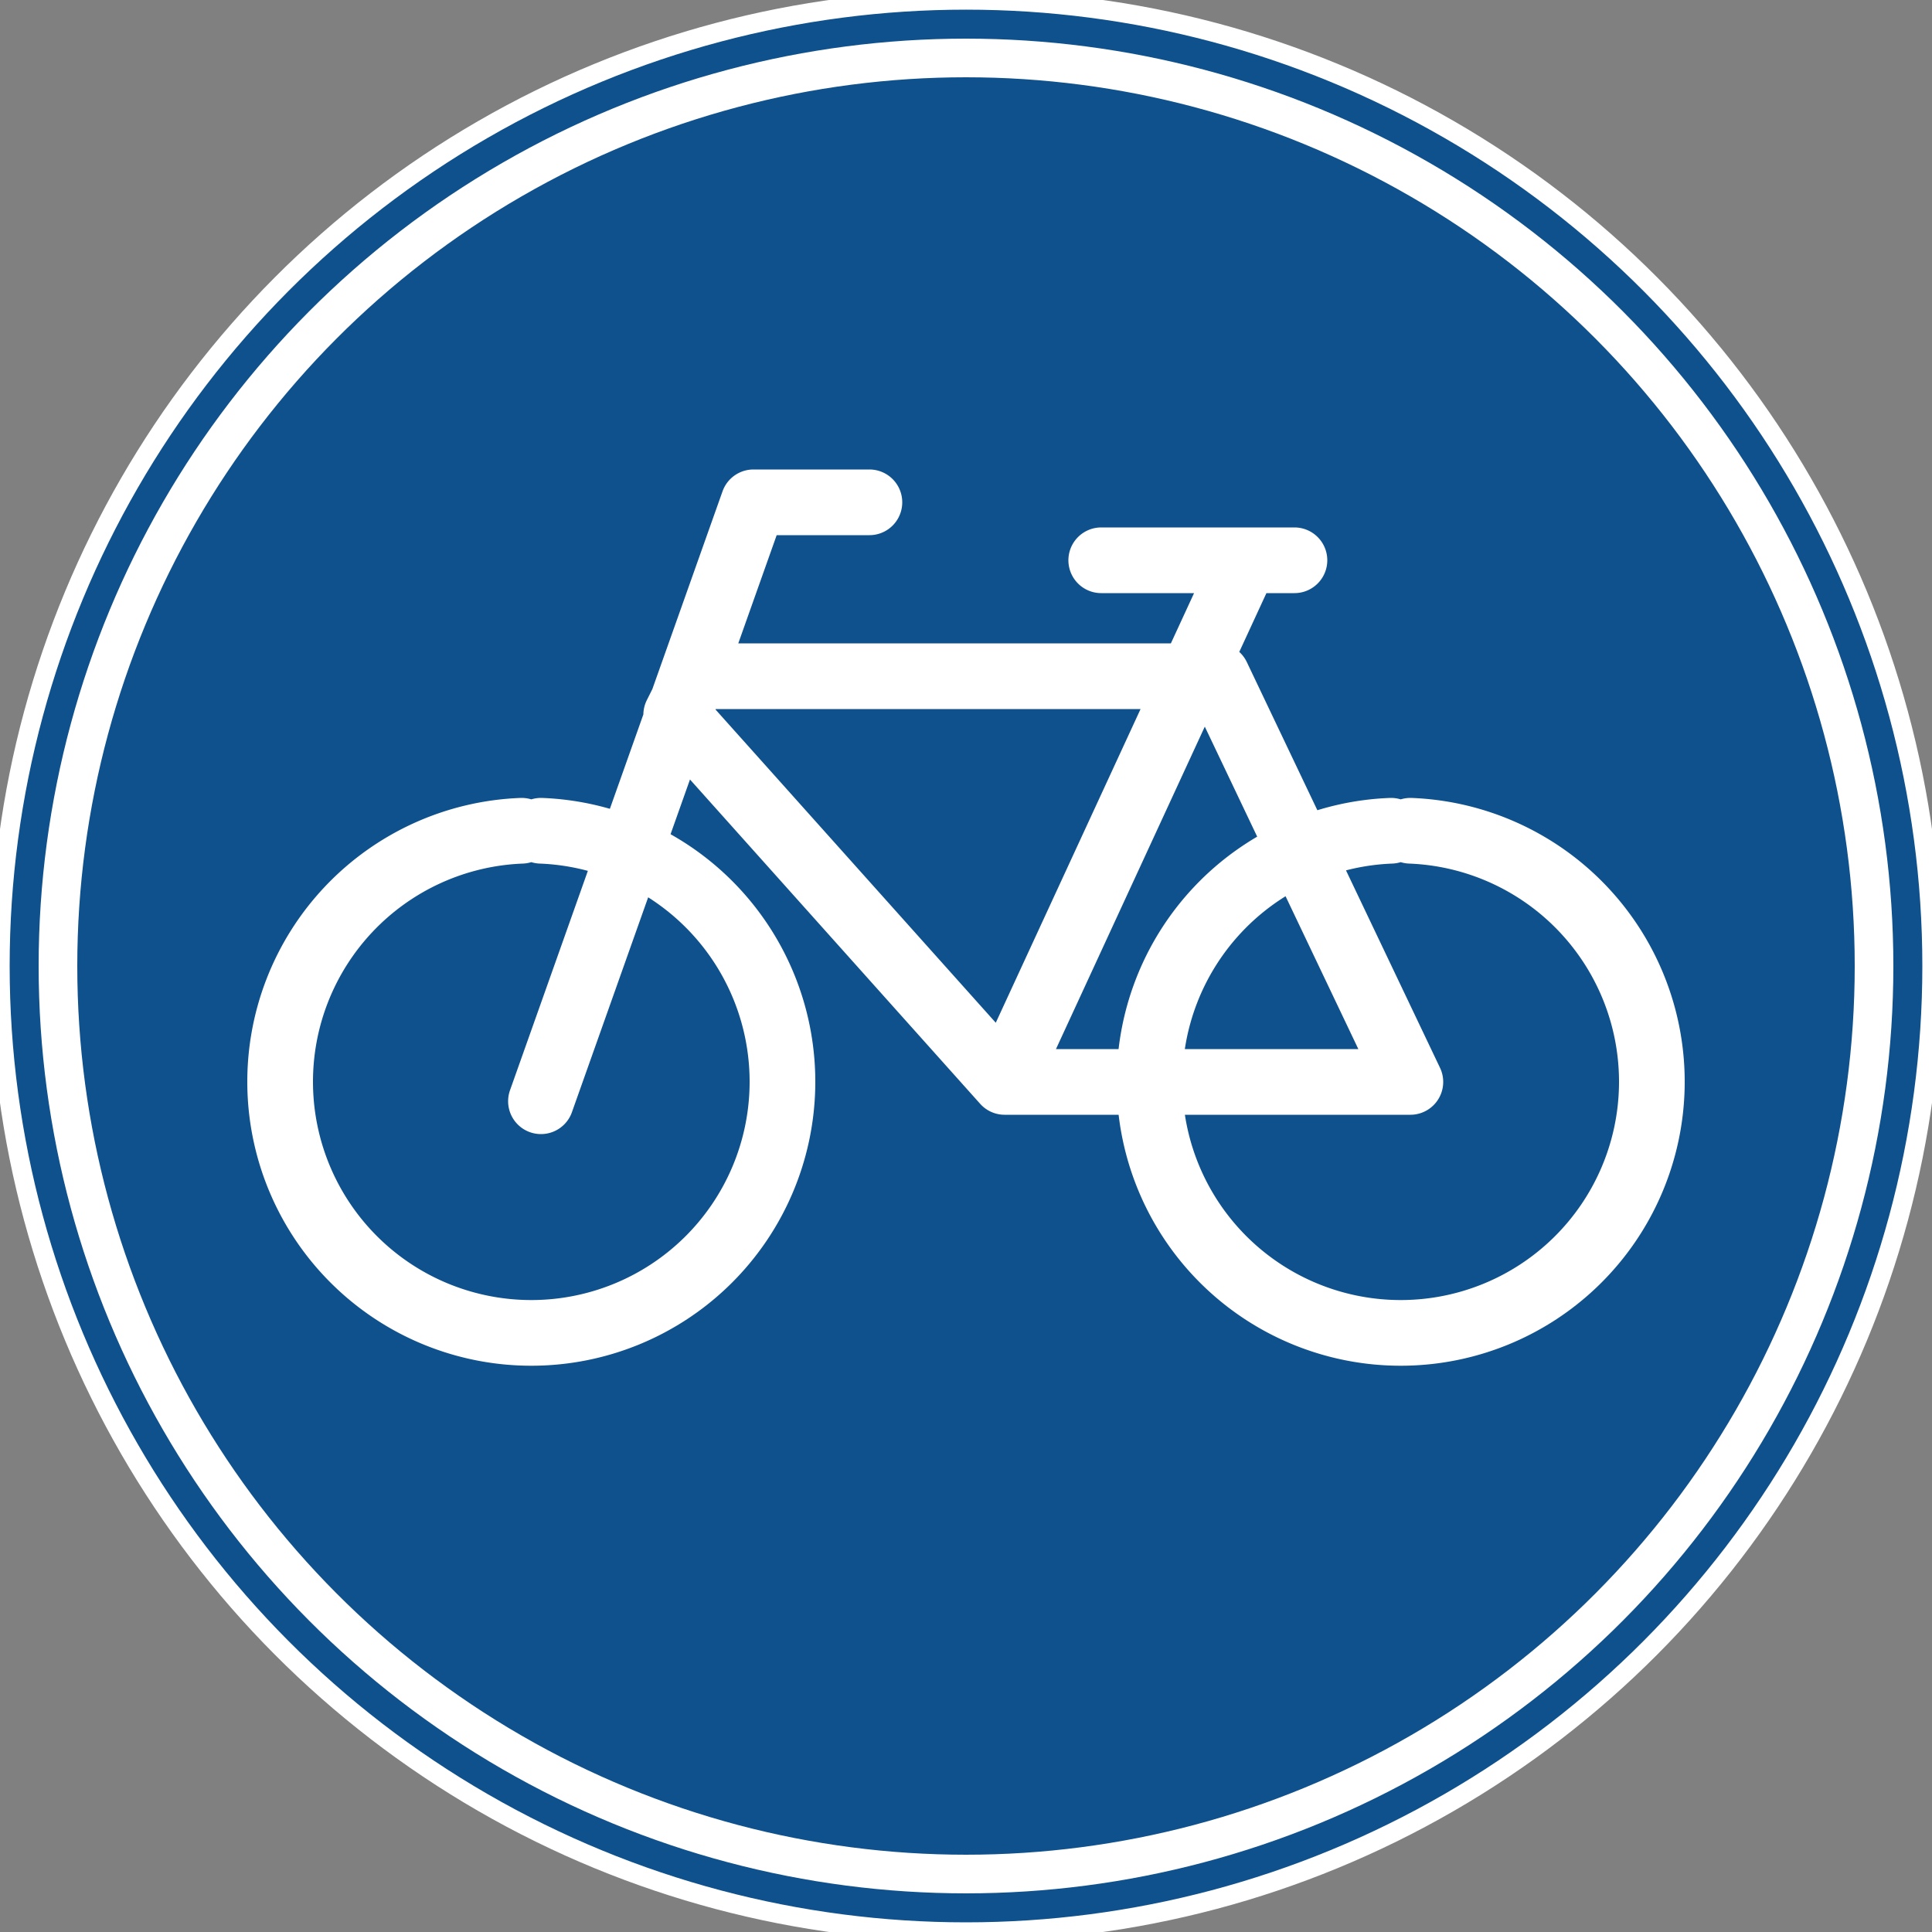 
<svg xmlns="http://www.w3.org/2000/svg" width="100" height="100" fill="#0E518D" stroke="#FFF">
<rect width="100%" height="100%" fill="#808080" stroke="none"/>
<circle cx="50" cy="50" r="50"/>
<circle fill="none" cx="50" cy="50" r="47" stroke-width="2"/>
<path fill="none" stroke-width="3.4" stroke-linecap="round" stroke-linejoin="round" d="m64,30-12
26-17-19 1-2h27l10,21H52M28,57l11-31h6m12,3h10M27,43a13,13 0 1,0 1,0m44,0a13,13 0 1,0 1,0"/>
</svg>